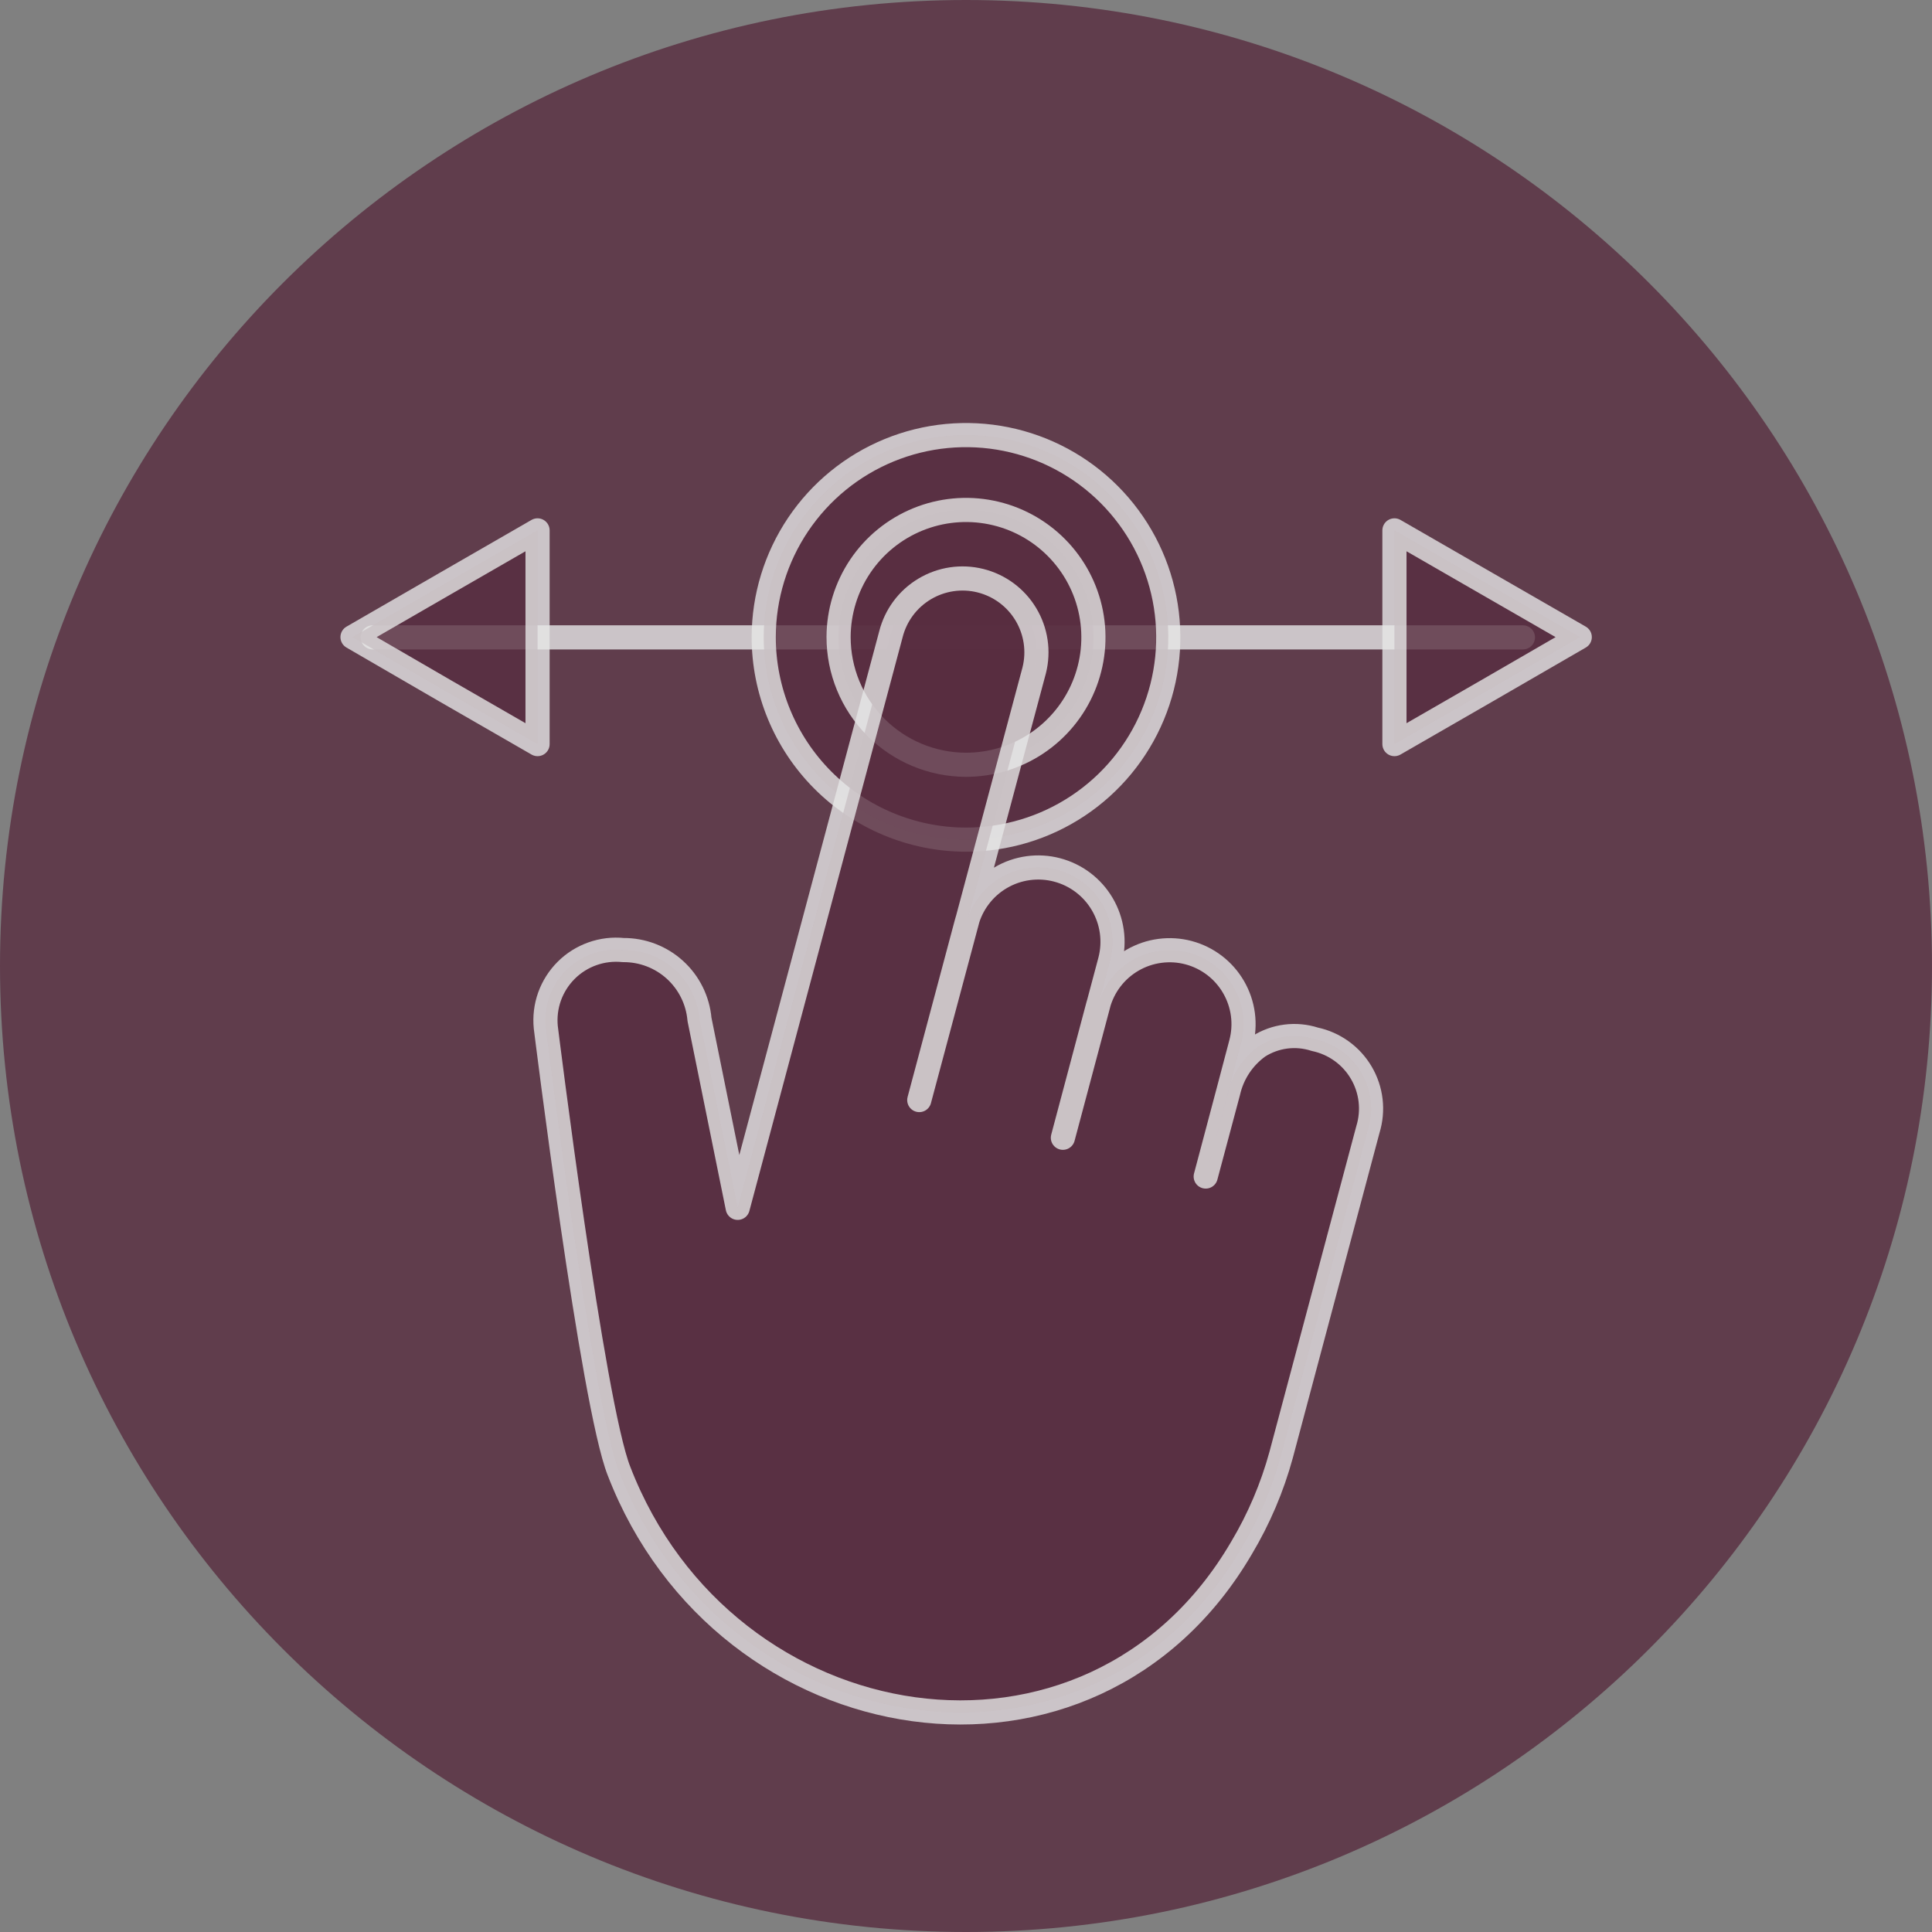 <svg width="80" height="80" viewBox="0 0 80 80" fill="none" xmlns="http://www.w3.org/2000/svg">
<rect x="0" y="0" width="80" height="80" fill="#808080" stroke="none"/>
<g opacity="0.8">
<path opacity="0.8" d="M40 80C62.091 80 80 62.091 80 40C80 17.909 62.091 0 40 0C17.909 0 0 17.909 0 40C0 62.091 17.909 80 40 80Z" fill="#4E1830"/>
<path opacity="0.8" d="M15.433 26.392H63.061" stroke="white" stroke-linecap="round" stroke-linejoin="round"/>
<path opacity="0.8" d="M31.624 26.37C31.628 24.713 32.124 23.095 33.048 21.72C33.972 20.345 35.283 19.275 36.815 18.645C38.347 18.015 40.032 17.854 41.656 18.181C43.279 18.509 44.77 19.31 45.938 20.485C47.106 21.659 47.9 23.154 48.219 24.779C48.538 26.405 48.368 28.089 47.73 29.617C47.092 31.146 46.015 32.452 44.635 33.368C43.255 34.285 41.635 34.772 39.978 34.768C37.758 34.759 35.631 33.87 34.065 32.296C32.499 30.721 31.621 28.59 31.624 26.37Z" fill="#4E1830" stroke="white" stroke-linecap="round" stroke-linejoin="round"/>
<path opacity="0.8" d="M34.724 26.37C34.728 25.327 35.042 24.308 35.624 23.443C36.207 22.578 37.033 21.906 37.999 21.51C38.964 21.114 40.025 21.014 41.047 21.221C42.069 21.428 43.007 21.933 43.742 22.673C44.478 23.413 44.977 24.354 45.178 25.377C45.378 26.401 45.271 27.461 44.869 28.424C44.468 29.386 43.79 30.208 42.921 30.786C42.052 31.363 41.032 31.67 39.989 31.668C38.589 31.662 37.248 31.101 36.261 30.108C35.274 29.115 34.721 27.77 34.724 26.37Z" fill="#4E1830" stroke="white" stroke-linecap="round" stroke-linejoin="round"/>
<path opacity="0.8" d="M14.597 26.381L18.423 24.172L22.259 21.962V26.381V30.811L18.423 28.601L14.597 26.381Z" fill="#4E1830" stroke="white" stroke-linecap="round" stroke-linejoin="round"/>
<path opacity="0.8" d="M65.414 26.381L61.577 28.601L57.741 30.811V26.381V21.962L61.577 24.172L65.414 26.381Z" fill="#4E1830" stroke="white" stroke-linecap="round" stroke-linejoin="round"/>
<path opacity="0.8" d="M49.926 48.717L50.86 45.221C51.032 44.459 51.478 43.786 52.113 43.331C52.456 43.113 52.842 42.973 53.245 42.922C53.648 42.87 54.057 42.909 54.444 43.034C54.843 43.118 55.22 43.285 55.551 43.523C55.883 43.761 56.16 44.066 56.367 44.417C56.574 44.769 56.706 45.16 56.753 45.565C56.8 45.97 56.762 46.381 56.642 46.771L53.048 60.247C52.678 61.598 52.127 62.892 51.41 64.094C45.177 74.757 30.03 72.305 25.633 60.918C24.534 58.148 22.6 42.539 22.6 42.539C22.557 42.107 22.61 41.672 22.756 41.263C22.903 40.855 23.138 40.484 23.445 40.178C23.752 39.871 24.124 39.638 24.533 39.493C24.942 39.348 25.378 39.296 25.809 39.34C26.599 39.335 27.363 39.627 27.947 40.158C28.532 40.69 28.895 41.422 28.964 42.209L30.547 50.014L36.889 26.271C37.086 25.484 37.587 24.807 38.283 24.39C38.979 23.972 39.812 23.848 40.599 24.045C41.386 24.242 42.063 24.743 42.48 25.439C42.898 26.135 43.022 26.968 42.825 27.755L38.065 45.551L40.022 38.219C40.123 37.828 40.3 37.461 40.544 37.139C40.787 36.817 41.091 36.546 41.44 36.342C41.788 36.137 42.173 36.004 42.573 35.949C42.973 35.894 43.38 35.918 43.77 36.021C44.558 36.227 45.232 36.738 45.644 37.441C46.056 38.143 46.173 38.98 45.969 39.769L44.012 47.112L45.474 41.616C45.578 41.227 45.757 40.863 46.002 40.544C46.247 40.225 46.552 39.958 46.9 39.757C47.248 39.556 47.632 39.425 48.031 39.373C48.429 39.32 48.834 39.346 49.222 39.45C49.611 39.554 49.975 39.734 50.294 39.978C50.613 40.223 50.88 40.528 51.081 40.876C51.282 41.224 51.413 41.608 51.466 42.007C51.518 42.405 51.492 42.81 51.388 43.199L50.86 45.199L49.926 48.717Z" fill="#4E1830" stroke="white" stroke-linecap="round" stroke-linejoin="round"/>
</g>
</svg>
